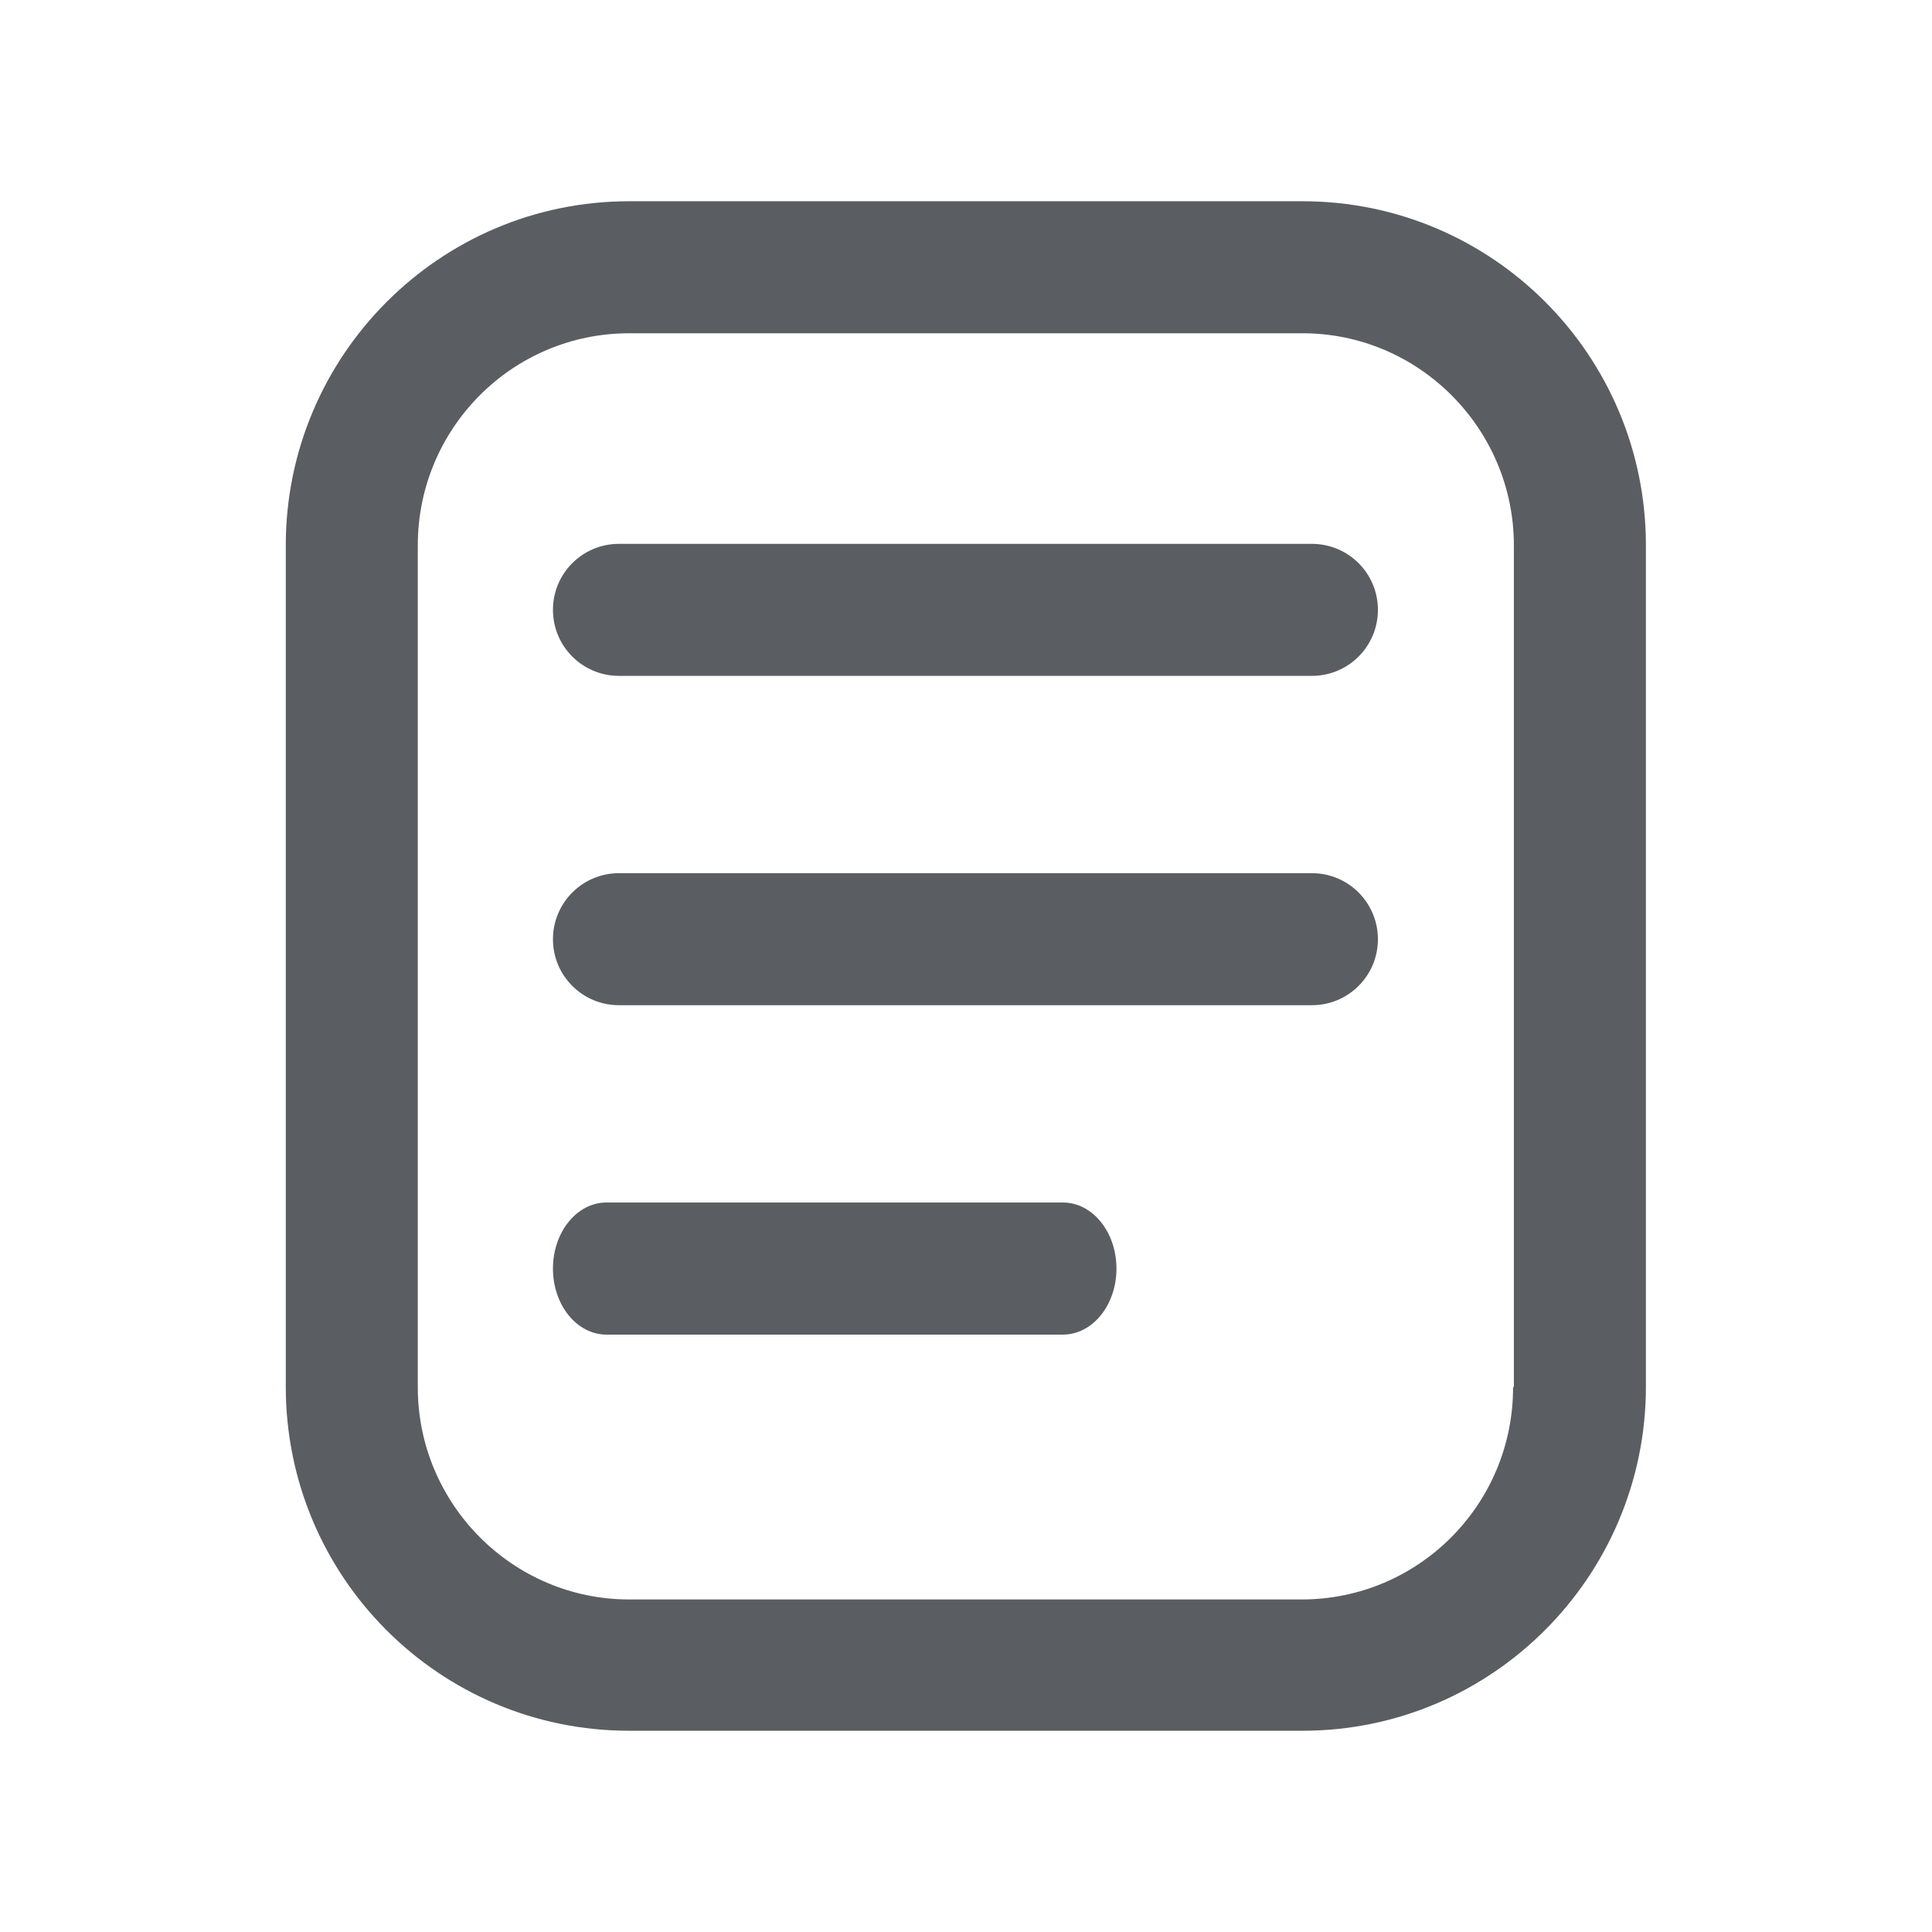 <svg width="24" height="24" viewBox="0 0 24 24" fill="none" xmlns="http://www.w3.org/2000/svg">
<path d="M16.171 2.5H7.815C5.46 2.5 3.55 4.42 3.55 6.775V17.225C3.55 19.589 5.46 21.5 7.815 21.5H16.181C18.536 21.5 20.446 19.58 20.446 17.225V6.775C20.446 4.411 18.536 2.5 16.181 2.5H16.171ZM18.796 17.235C18.796 18.692 17.619 19.869 16.171 19.869H7.815C6.367 19.869 5.19 18.682 5.19 17.235V6.775C5.19 5.318 6.367 4.14 7.815 4.14H16.181C17.628 4.14 18.806 5.327 18.806 6.775V17.225L18.796 17.235Z" fill="#5A5D62"/>
<path d="M16.297 6.756H7.689C7.236 6.756 6.869 7.122 6.869 7.576C6.869 8.029 7.236 8.396 7.689 8.396H16.297C16.75 8.396 17.117 8.029 17.117 7.576C17.117 7.122 16.75 6.756 16.297 6.756Z" fill="#5A5D62"/>
<path d="M16.297 10.847H7.689C7.236 10.847 6.869 11.214 6.869 11.667C6.869 12.121 7.236 12.487 7.689 12.487H16.297C16.75 12.487 17.117 12.121 17.117 11.667C17.117 11.214 16.75 10.847 16.297 10.847Z" fill="#5A5D62"/>
<path d="M13.204 14.938H7.534C7.166 14.938 6.869 15.305 6.869 15.759C6.869 16.212 7.166 16.579 7.534 16.579H13.204C13.572 16.579 13.869 16.212 13.869 15.759C13.869 15.305 13.572 14.938 13.204 14.938Z" fill="#5A5D62"/>
</svg>
